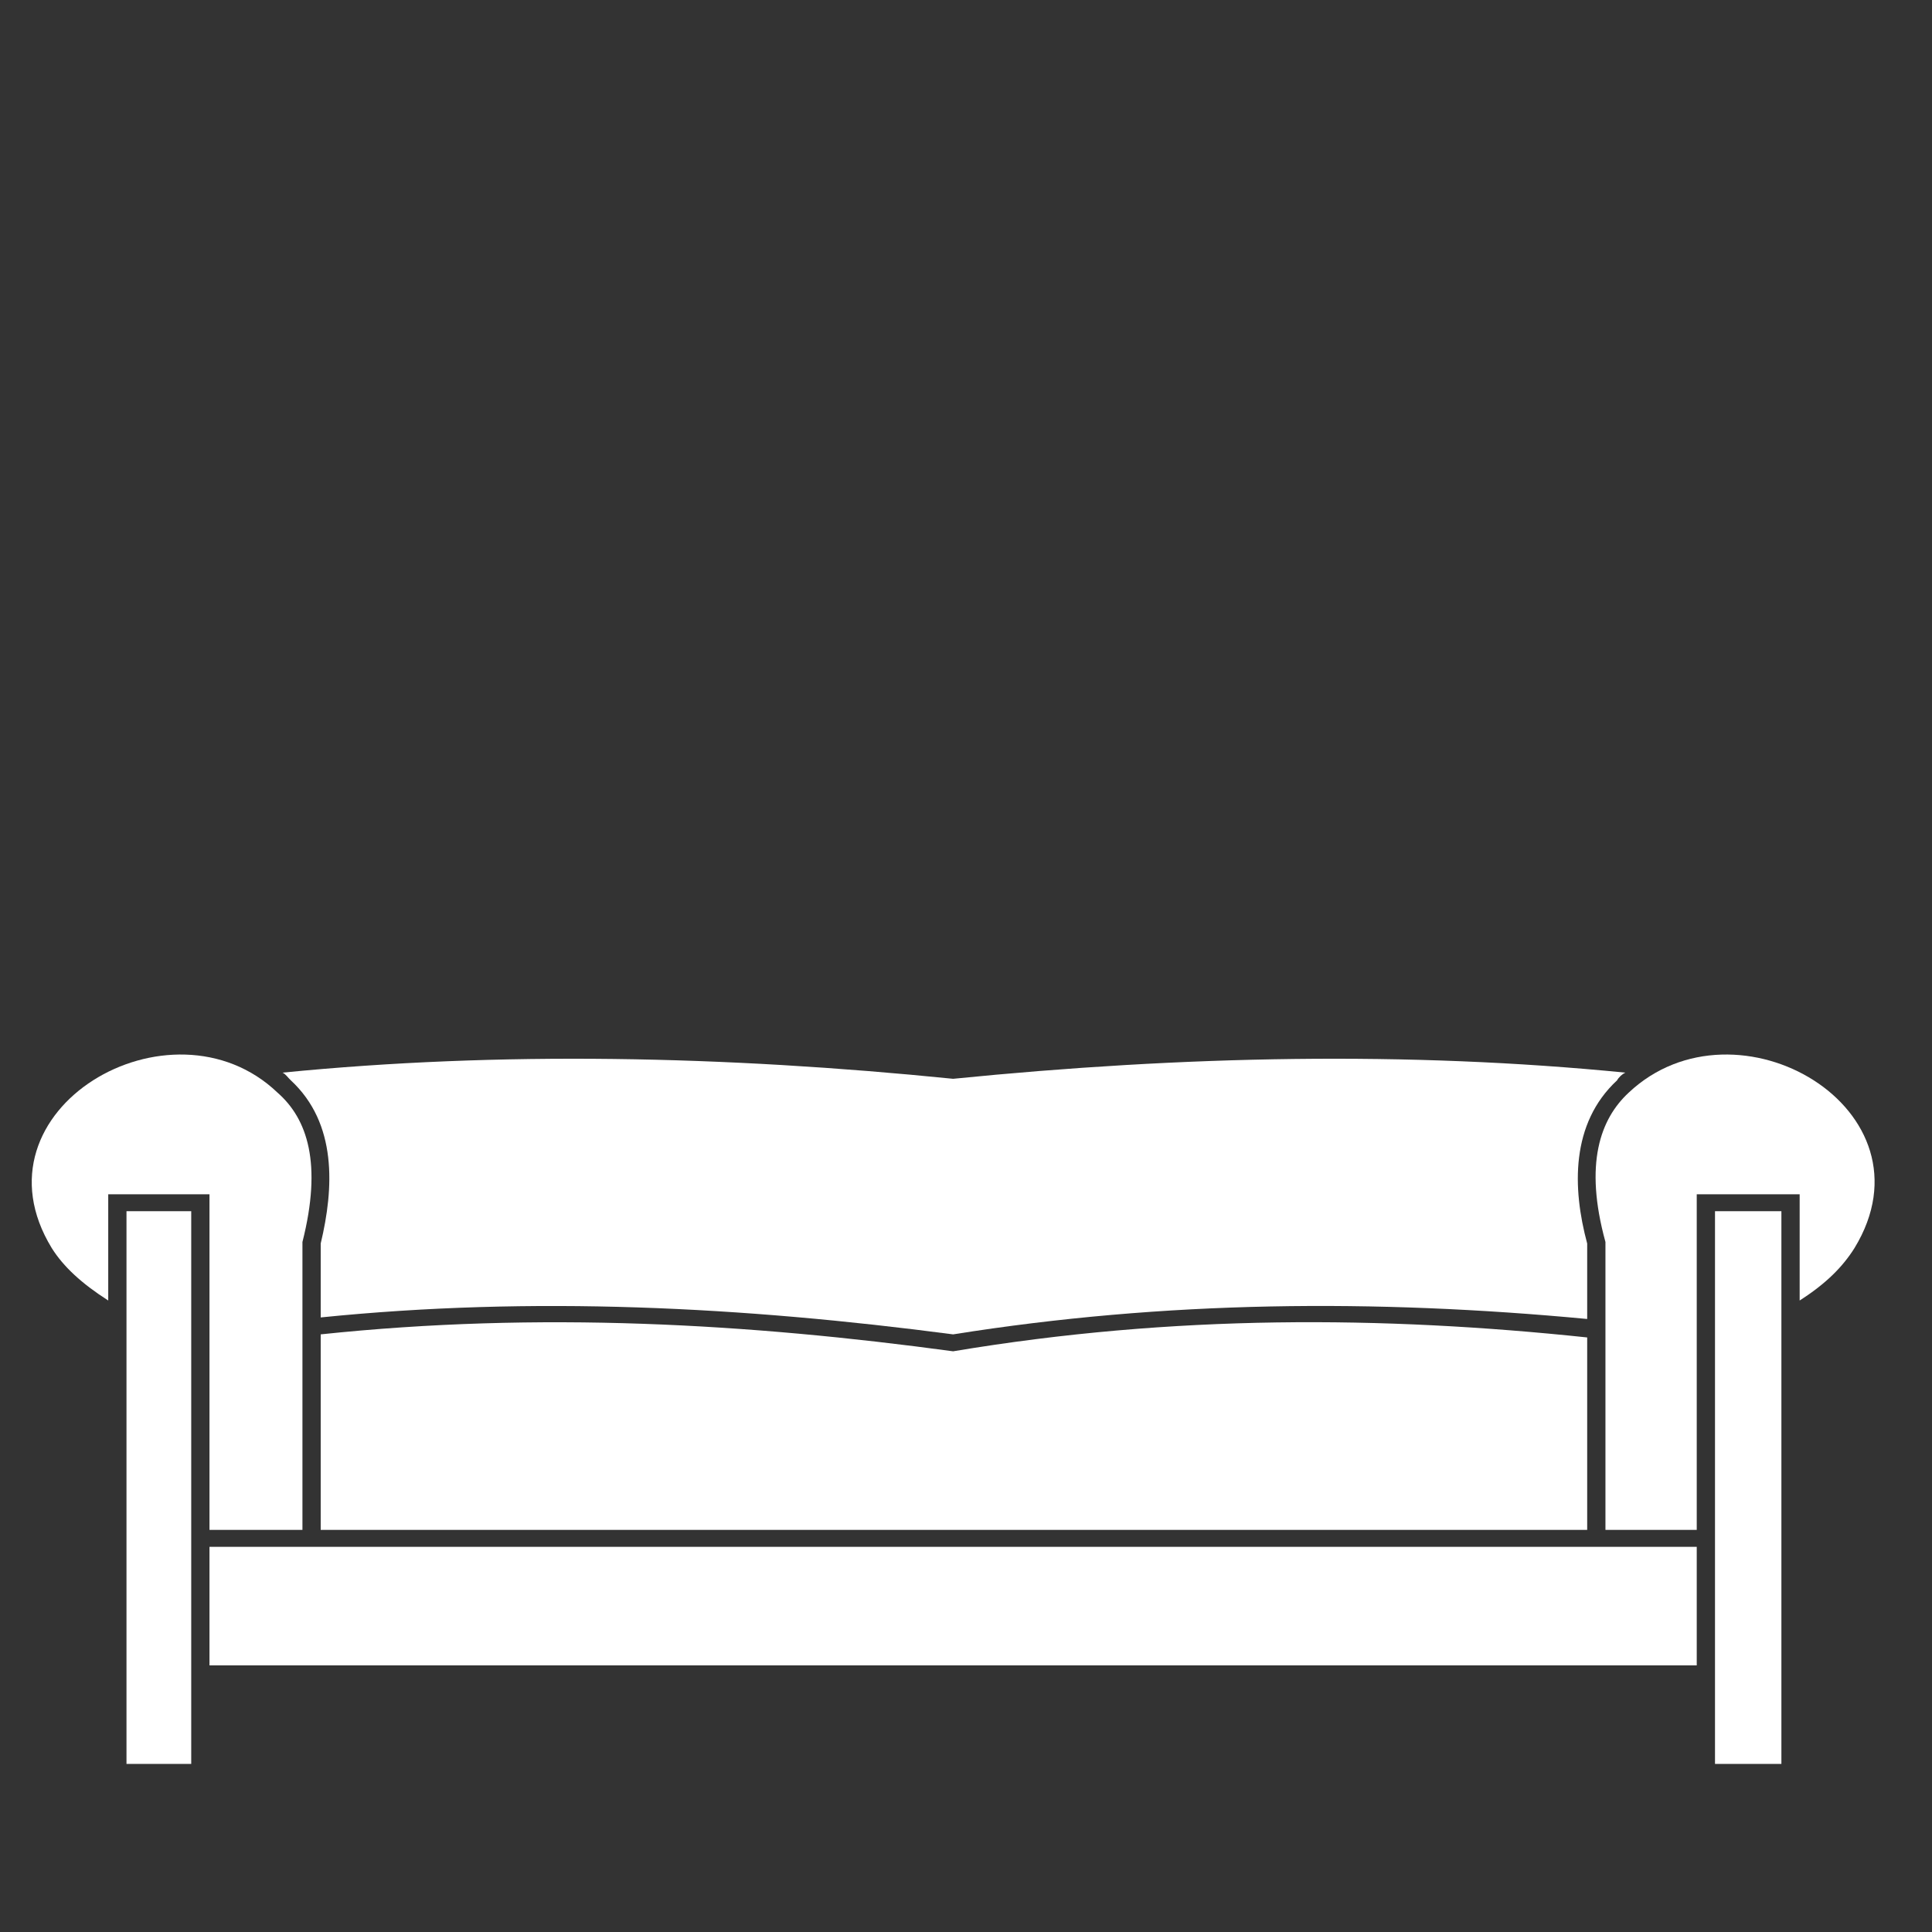 <?xml version="1.0" encoding="UTF-8" standalone="no"?>
<!-- Created with Inkscape (http://www.inkscape.org/) -->

<svg
   width="100mm"
   height="100mm"
   viewBox="0 0 100 100"
   version="1.1"
   id="svg5"
   xml:space="preserve"
   inkscape:version="1.2 (dc2aedaf03, 2022-05-15)"
   sodipodi:docname="IF2_essenWH.svg"
   inkscape:export-filename="IF2_livingWH.png"
   inkscape:export-xdpi="96"
   inkscape:export-ydpi="96"
   xmlns:inkscape="http://www.inkscape.org/namespaces/inkscape"
   xmlns:sodipodi="http://sodipodi.sourceforge.net/DTD/sodipodi-0.dtd"
   xmlns="http://www.w3.org/2000/svg"
   xmlns:svg="http://www.w3.org/2000/svg"><rect x="0" y="0" width="100" height="100" fill="#333333" stroke="none"/><sodipodi:namedview
     id="namedview7"
     pagecolor="#1b11f1"
     bordercolor="#999999"
     borderopacity="1"
     inkscape:showpageshadow="0"
     inkscape:pageopacity="0"
     inkscape:pagecheckerboard="0"
     inkscape:deskcolor="#d1d1d1"
     inkscape:document-units="mm"
     showgrid="false"
     inkscape:zoom="0.84096521"
     inkscape:cx="421.53944"
     inkscape:cy="284.19725"
     inkscape:window-width="1920"
     inkscape:window-height="1129"
     inkscape:window-x="-8"
     inkscape:window-y="-8"
     inkscape:window-maximized="1"
     inkscape:current-layer="layer1" /><defs
     id="defs2"><inkscape:path-effect
       effect="fillet_chamfer"
       id="path-effect5821"
       is_visible="true"
       lpeversion="1"
       nodesatellites_param="F,0,0,1,0,0,0,1 @ F,0,0,1,0,0,0,1 @ F,0,0,1,0,1.587,0,1 @ F,0,0,1,0,1.587,0,1"
       unit="px"
       method="auto"
       mode="F"
       radius="6"
       chamfer_steps="1"
       flexible="false"
       use_knot_distance="true"
       apply_no_radius="true"
       apply_with_radius="true"
       only_selected="false"
       hide_knots="false" /><inkscape:path-effect
       effect="fillet_chamfer"
       id="path-effect5765"
       is_visible="true"
       lpeversion="1"
       nodesatellites_param="F,0,0,1,0,5.556,0,1 @ F,0,0,1,0,5.556,0,1 @ F,0,0,1,0,5.556,0,1 @ F,0,0,1,0,5.556,0,1"
       unit="px"
       method="auto"
       mode="F"
       radius="21"
       chamfer_steps="1"
       flexible="false"
       use_knot_distance="true"
       apply_no_radius="true"
       apply_with_radius="true"
       only_selected="false"
       hide_knots="false" /><inkscape:path-effect
       effect="fillet_chamfer"
       id="path-effect5761"
       is_visible="true"
       lpeversion="1"
       nodesatellites_param="F,0,0,1,0,3.969,0,1 @ F,0,0,1,0,3.969,0,1 @ F,0,0,1,0,3.969,0,1 @ F,0,0,1,0,3.969,0,1 @ F,0,0,1,0,3.969,0,1 | F,0,0,1,0,3.969,0,1 @ F,0,0,1,0,3.969,0,1 @ F,0,0,1,0,3.969,0,1 @ F,0,0,1,0,3.969,0,1"
       unit="px"
       method="auto"
       mode="F"
       radius="15"
       chamfer_steps="1"
       flexible="false"
       use_knot_distance="true"
       apply_no_radius="true"
       apply_with_radius="true"
       only_selected="false"
       hide_knots="false" /><inkscape:path-effect
       effect="fillet_chamfer"
       id="path-effect5821-8"
       is_visible="true"
       lpeversion="1"
       nodesatellites_param="F,0,0,1,0,0,0,1 @ F,0,0,1,0,0,0,1 @ F,0,0,1,0,1.587,0,1 @ F,0,0,1,0,1.587,0,1"
       unit="px"
       method="auto"
       mode="F"
       radius="6"
       chamfer_steps="1"
       flexible="false"
       use_knot_distance="true"
       apply_no_radius="true"
       apply_with_radius="true"
       only_selected="false"
       hide_knots="false" /><inkscape:path-effect
       effect="fillet_chamfer"
       id="path-effect5821-8-6"
       is_visible="true"
       lpeversion="1"
       nodesatellites_param="F,0,0,1,0,0,0,1 @ F,0,0,1,0,0,0,1 @ F,0,0,1,0,1.587,0,1 @ F,0,0,1,0,1.587,0,1"
       unit="px"
       method="auto"
       mode="F"
       radius="6"
       chamfer_steps="1"
       flexible="false"
       use_knot_distance="true"
       apply_no_radius="true"
       apply_with_radius="true"
       only_selected="false"
       hide_knots="false" /><inkscape:path-effect
       effect="fillet_chamfer"
       id="path-effect5821-8-6-5"
       is_visible="true"
       lpeversion="1"
       nodesatellites_param="F,0,0,1,0,0,0,1 @ F,0,0,1,0,0,0,1 @ F,0,0,1,0,1.587,0,1 @ F,0,0,1,0,1.587,0,1"
       unit="px"
       method="auto"
       mode="F"
       radius="6"
       chamfer_steps="1"
       flexible="false"
       use_knot_distance="true"
       apply_no_radius="true"
       apply_with_radius="true"
       only_selected="false"
       hide_knots="false" /></defs><g
     inkscape:label="Ebene 1"
     inkscape:groupmode="layer"
     id="layer1"><g
       id="g17742"
       transform="matrix(0.207,0,0,0.192,-3.656,23.789)"
       style="fill:#ffffff"><path
         id="rect17728"
         style="fill:#ffffff"
         d="M 49.291,202.617 H 65.478 V 351.62 H 49.291 Z" /><path
         d="m 70.043,288.533 h 23.243 v -77.614 c 4.981,-21.168 1.245,-33.204 -6.226,-40.26 -26.563,-27.393 -77.615,4.566 -56.447,41.92 2.905,4.981 7.471,9.546 14.112,14.112 v -28.638 h 25.318 z"
         style="fill:#ffffff"
         id="path17730" /><path
         d="M 255.986,240.387 C 204.935,232.916 152.638,229.595 97.852,235.821 v 52.711 h 158.134 158.548 v -51.881 c -51.051,-5.81 -103.347,-6.225 -158.548,3.736 z"
         style="fill:#ffffff"
         id="path17732" /><path
         d="m 90.381,167.338 c 11.621,11.621 10.791,29.053 7.471,43.995 v 19.923 c 53.126,-5.811 105.422,-2.905 158.134,4.566 53.126,-9.131 105.422,-9.546 158.548,-4.15 v -20.338 c -3.735,-14.942 -4.15,-32.374 7.471,-43.995 0.415,-0.83 1.245,-1.661 2.076,-2.075 -54.372,-5.811 -110.403,-4.566 -168.095,1.66 -57.277,-6.226 -113.308,-7.471 -167.68,-1.66 0.83,0.414 1.245,1.244 2.075,2.074 z"
         style="fill:#ffffff"
         id="path17734" /><path
         id="rect17736"
         style="fill:#ffffff"
         d="M 70.043,293.098 H 441.928 v 31.958 H 70.043 Z" /><path
         d="m 424.911,170.659 c -7.056,7.056 -11.207,19.092 -5.811,40.26 v 77.614 h 22.828 v -90.481 h 25.733 v 28.638 c 6.641,-4.566 10.792,-9.131 13.697,-14.112 21.167,-37.354 -29.469,-69.313 -56.447,-41.919 z"
         style="fill:#ffffff"
         id="path17738" /><path
         id="rect17740"
         style="fill:#ffffff"
         d="m 446.494,202.617 h 16.602 v 149.003 h -16.602 z" /></g></g></svg>
